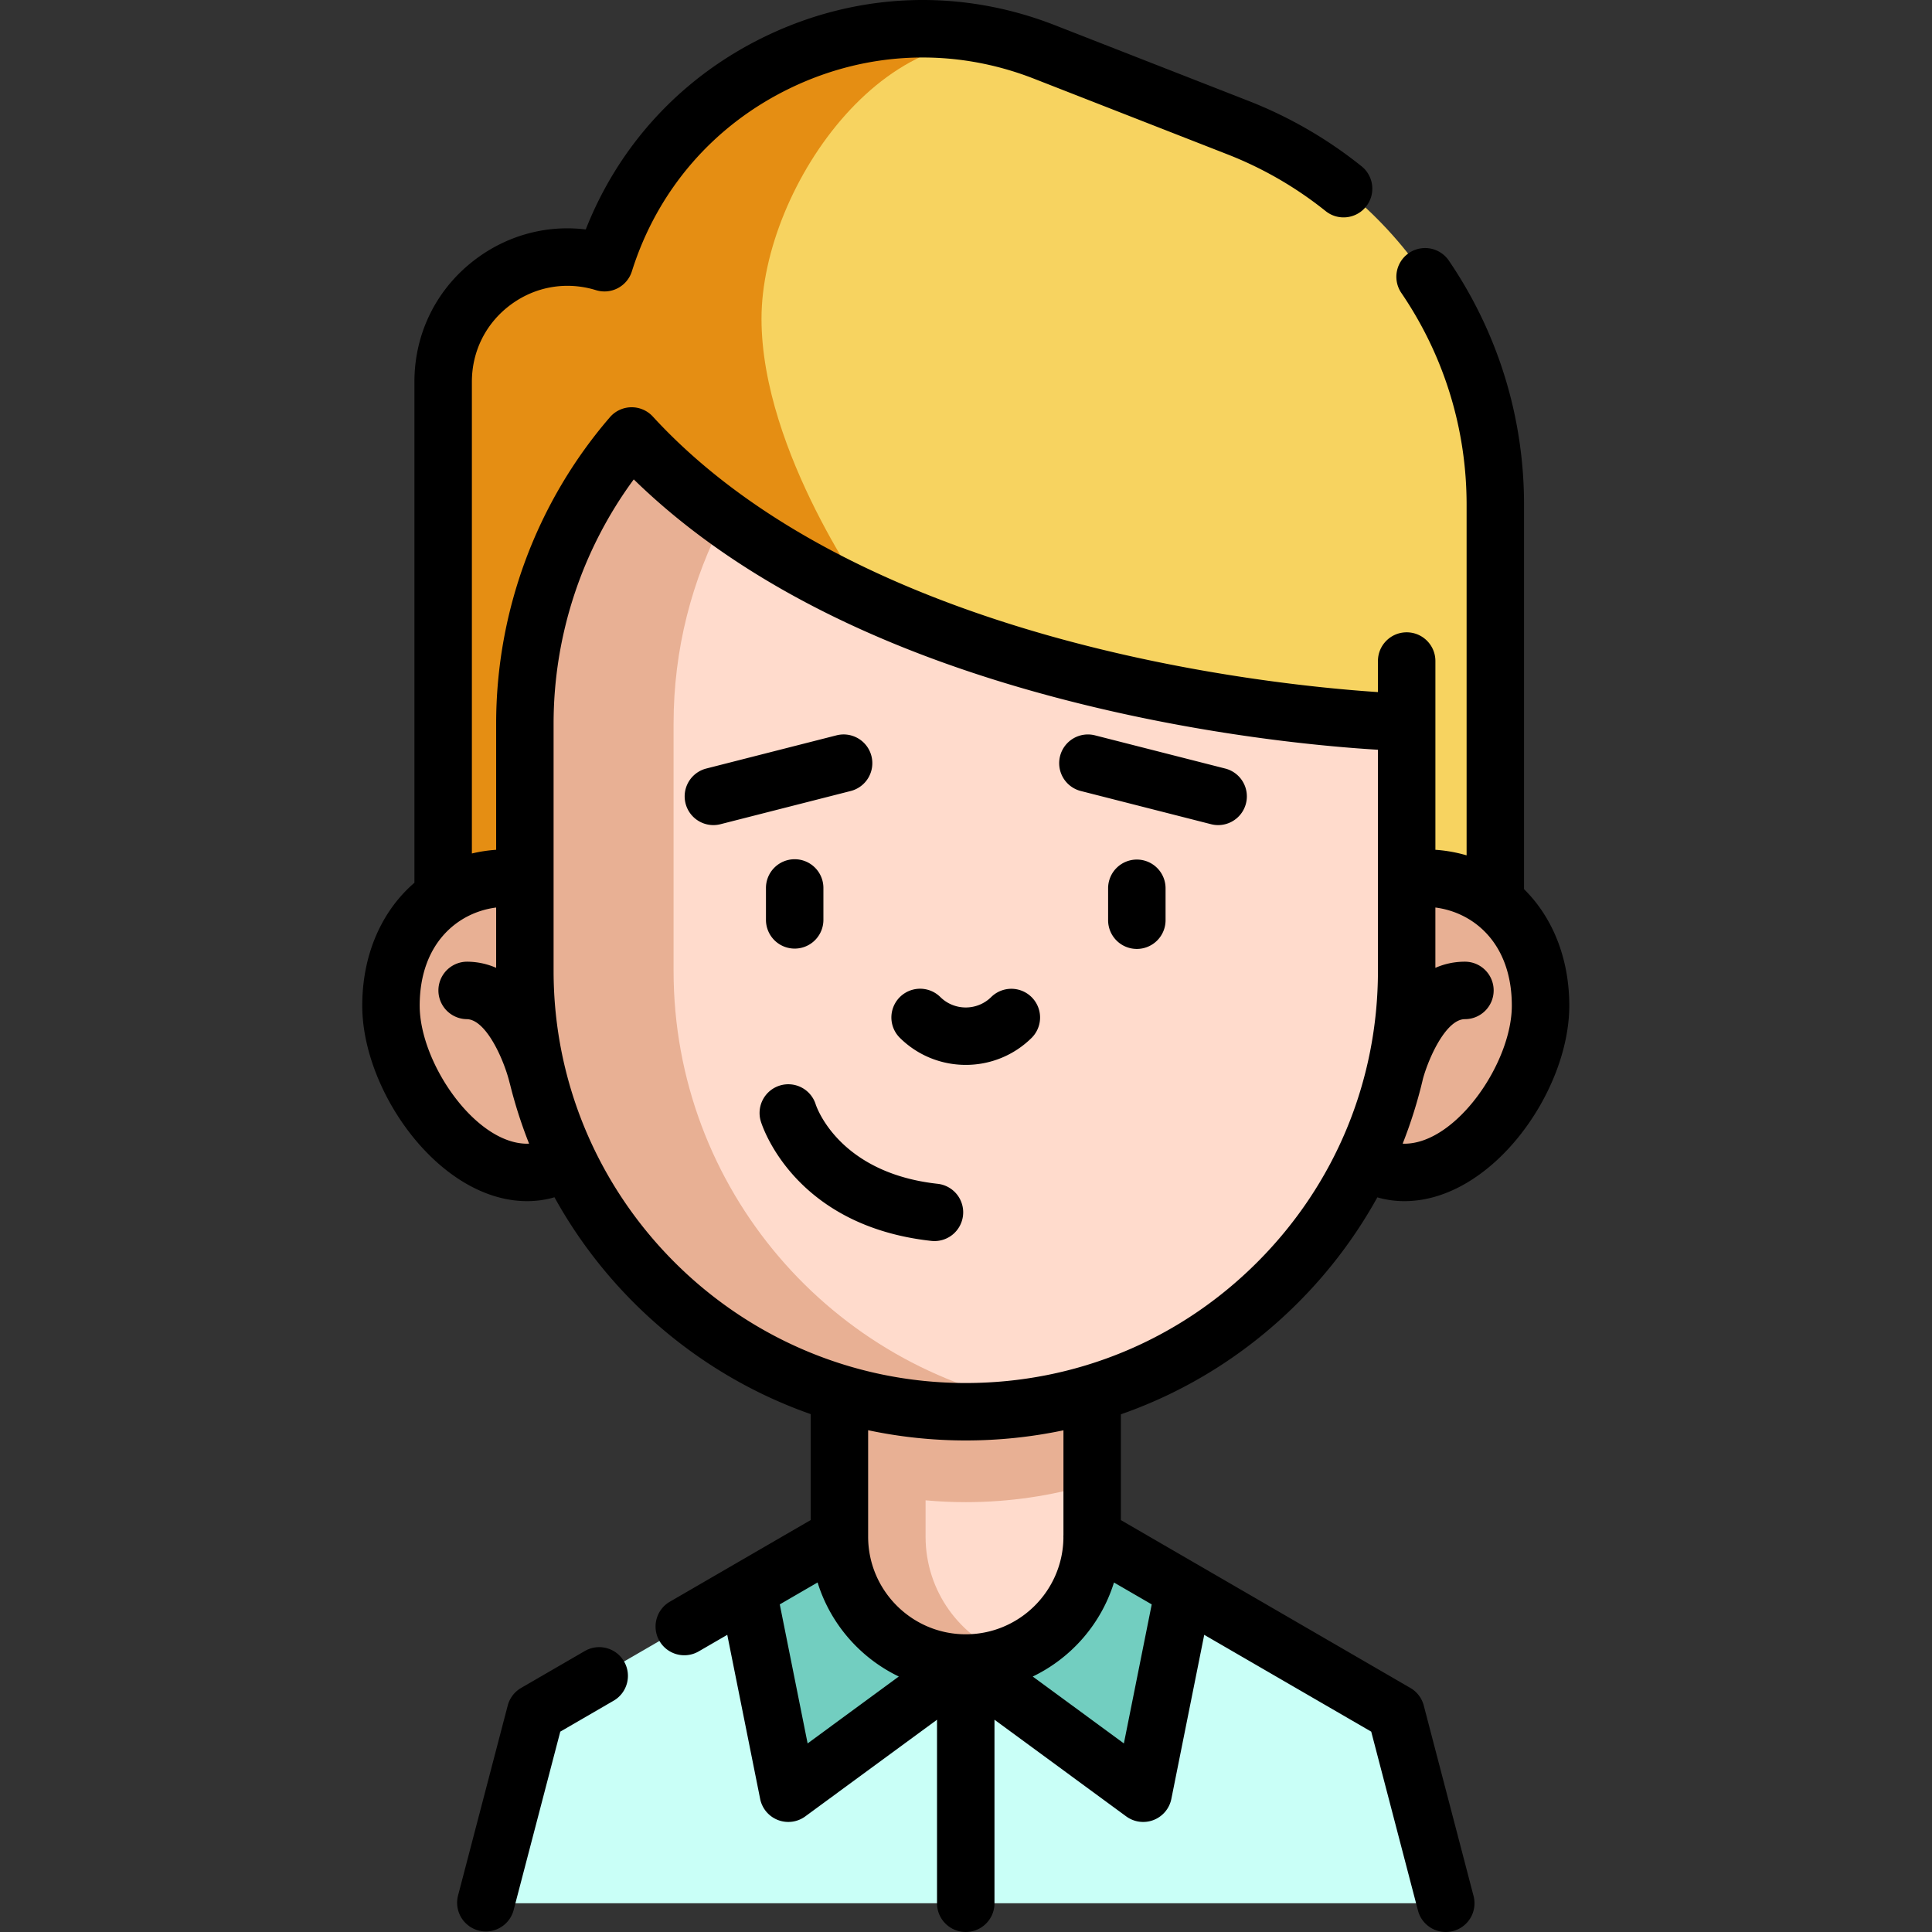 <?xml version="1.0" standalone="no"?><!DOCTYPE svg PUBLIC "-//W3C//DTD SVG 1.1//EN" "http://www.w3.org/Graphics/SVG/1.1/DTD/svg11.dtd"><svg t="1583230482796" class="icon" viewBox="0 0 1024 1024" version="1.1" xmlns="http://www.w3.org/2000/svg" p-id="2250" xmlns:xlink="http://www.w3.org/1999/xlink" width="32" height="32"><rect x="0" y="0" width="1024" height="1024" fill="#333333" stroke="none"/><defs><style type="text/css"></style></defs><path d="M766.289 1008.773l-26.392-100.954-161.062-93.382h-133.938L283.837 907.819l-26.39 100.954" fill="#C9FFF7" p-id="2251"></path><path d="M627.516 842.655l-21.602 107.79-94.032-69.016-94.07 69.016-21.578-107.79 48.664-28.22h133.96z m0 0" fill="#72CEC0" p-id="2252"></path><path d="M578.876 738.453v75.984c0 28.992-18.392 53.656-44.15 62.992-7.124 2.6-14.82 4-22.844 4h-0.014c-36.986 0-66.97-29.984-66.97-66.992v-75.96z m0 0" fill="#E8B094" p-id="2253"></path><path d="M578.876 786.419v28.018c0 28.992-18.392 53.656-44.15 62.992-25.766-9.32-44.156-34-44.156-62.992v-19.242c7.008 0.648 14.11 0.976 21.298 0.976 23.28 0 45.772-3.414 67.008-9.75z m0 0" fill="#FFDBCC" p-id="2254"></path><path d="M745.553 466.094c3-0.46 6.15-0.688 9.422-0.688 37.352 0 61.548 30.266 61.548 67.618s-34.814 88.39-72.164 88.39c-8.406 0-15.392-2.578-21.18-7.008H300.561c-5.78 4.43-12.766 7.008-21.172 7.008-37.35 0-72.164-51.04-72.164-88.39s24.196-67.618 61.548-67.618c3.266 0 6.414 0.226 9.42 0.688" fill="#E8B094" p-id="2255"></path><path d="M792.553 267.493v210.311L404.4 476.22l-169.508-0.686V202.329c0-44.454 43.016-76.18 85.486-63.086 23.914-76.008 93.992-123.914 168.812-123.914 20.522 0 41.374 3.594 61.734 11.204 0.9 0.328 1.788 0.672 2.68 1.014l102.5 40.072c82.288 32.18 136.452 111.508 136.452 199.874z m0 0" fill="#F7D360" p-id="2256"></path><path d="M403.61 168.901c0 71.046 57.672 150.054 57.672 150.054l-56.884 157.264-169.508-0.686V202.329c0-44.454 43.016-76.18 85.484-63.086 23.916-76.008 93.994-123.914 168.814-123.914 20.522 0 41.374 3.594 61.734 11.204-77.868-27.892-147.312 72.124-147.312 142.366z m0 0" fill="#E58E13" p-id="2257"></path><path d="M334.796 231.087c133.766 145.672 410.765 151.758 410.765 151.758v131.726c0 64.54-26.172 122.938-68.452 165.226-42.29 42.306-100.712 68.446-165.242 68.446-129.048 0-233.671-104.624-233.671-233.671v-131.016c0-58.28 21.312-111.546 56.594-152.468z m0 0" fill="#FFDBCC" p-id="2258" data-spm-anchor-id="a313x.7781069.0.i1"></path><path d="M357.008 514.57v-131.016c0-39.39 9.75-76.476 26.952-109.022-17.764-12.892-34.342-27.306-49.164-43.446h-0.006c-35.282 40.92-56.594 94.188-56.594 152.468v131.024c0 129.046 104.624 233.671 233.671 233.671 13.428 0 26.6-1.148 39.414-3.328-110.282-18.734-194.274-114.734-194.274-230.351z m0 0" fill="#E8B094" p-id="2259"></path><path d="M461.882 400.734c-2.07-8.148-10.36-13.062-18.508-10.992l-69.022 17.594a15.226 15.226 0 0 0-10.992 18.516 15.228 15.228 0 0 0 14.74 11.468c1.244 0 2.51-0.156 3.776-0.476l69.014-17.594a15.226 15.226 0 0 0 10.992-18.516z m0 0M572.852 419.25l69.024 17.594a14.916 14.916 0 0 0 3.772 0.476 15.224 15.224 0 0 0 3.75-29.976l-69.022-17.594a15.222 15.222 0 0 0-18.516 10.992 15.218 15.218 0 0 0 10.992 18.508z m0 0M405.976 470.812v16.914a15.224 15.224 0 0 0 30.446 0v-16.914a15.224 15.224 0 1 0-30.446 0z m0 0M602.546 455.586a15.23 15.23 0 0 0-15.226 15.226v16.914a15.23 15.23 0 0 0 15.226 15.228 15.23 15.23 0 0 0 15.228-15.228v-16.914a15.23 15.23 0 0 0-15.228-15.226z m0 0M511.876 564.414c12.71 0 25.42-4.836 35.1-14.516a15.226 15.226 0 0 0-21.53-21.53c-7.486 7.484-19.664 7.484-27.14 0a15.226 15.226 0 0 0-21.532 21.53c9.68 9.68 22.39 14.516 35.1 14.516z m0 0M496.954 627.438c-51.94-5.712-64.008-40.266-64.602-42.056a15.224 15.224 0 0 0-18.922-10.054 15.22 15.22 0 0 0-10.196 18.96c0.68 2.266 17.484 55.408 90.39 63.416a15.234 15.234 0 0 0 16.796-13.476 15.21 15.21 0 0 0-13.466-16.79z m0 0" p-id="2260"></path><path d="M687.876 690.562a249.933 249.933 0 0 0 42.14-55.938 51.44 51.44 0 0 0 14.344 2.008c46.24 0 87.39-57.936 87.39-103.608 0-25.298-8.976-46.938-23.976-61.75v-203.78c0-46.432-13.836-91.244-40.016-129.596a15.228 15.228 0 0 0-25.148 17.172c22.71 33.266 34.72 72.14 34.72 112.422v185.86a77.832 77.832 0 0 0-16.54-2.946v-100.04c0-8.412-6.82-15.226-15.228-15.226s-15.226 6.814-15.226 15.228v16.452c-59.46-3.946-274.367-26.296-384.319-146.03a15.228 15.228 0 0 0-22.758 0.352c-38.876 45.092-60.29 102.78-60.29 162.412v66.852c-4.428 0.304-8.718 0.968-12.86 1.96V202.331c0-16.296 7.524-31.196 20.642-40.874 13.11-9.68 29.57-12.47 45.14-7.664a15.22 15.22 0 0 0 19.016-9.978c13.586-43.202 43.57-77.766 84.414-97.328 40.852-19.562 86.57-21.258 128.75-4.758l102.476 40.07a198.87 198.87 0 0 1 52.064 30.08c6.56 5.256 16.14 4.202 21.398-2.36s4.202-16.14-2.36-21.4a229.263 229.263 0 0 0-60.016-34.68L559.156 13.371c-50.116-19.602-104.452-17.594-152.992 5.656-44.344 21.234-77.906 57.36-95.696 102.586-20.374-2.486-40.836 2.828-57.804 15.344-20.976 15.476-33.008 39.304-33.008 65.374v265.553C202.461 482.68 192.001 505.72 192.001 533.022c0 45.674 41.148 103.61 87.39 103.61 5.07 0 9.9-0.71 14.486-2.054 29.398 53.196 77.71 94.546 135.796 114.93v56.156l-74.844 43.39a15.228 15.228 0 0 0 15.274 26.344l15.366-8.906 17.422 86.946a15.204 15.204 0 0 0 9.422 11.202 15.214 15.214 0 0 0 14.508-1.92l69.82-51.236v97.29c0 8.406 6.82 15.22 15.228 15.22s15.226-6.814 15.226-15.22v-97.29l69.812 51.234a15.222 15.222 0 0 0 23.938-9.28l17.42-86.946 88.51 51.312 24.78 94.82a15.228 15.228 0 0 0 14.72 11.376 15.224 15.224 0 0 0 14.742-19.08l-26.39-100.952a15.206 15.206 0 0 0-7.094-9.32l-153.44-88.96v-56.07c34.908-12.18 66.884-32.15 93.784-59.056z m113.42-157.54c0 30.22-29.452 73.166-56.944 73.166-0.306 0-0.61-0.024-0.906-0.032a246.737 246.737 0 0 0 10.788-34.53c3.352-11.94 12.47-31.454 22.212-31.454 8.414 0 15.226-6.82 15.226-15.226s-6.812-15.228-15.226-15.228c-5.782 0-10.986 1.212-15.664 3.26v-31.97c20.476 2.616 40.514 19.132 40.514 52.016zM279.391 606.19c-27.492 0-56.944-42.946-56.944-73.164 0-32.884 20.046-49.406 40.522-52.016v31.96a38.68 38.68 0 0 0-15.672-3.25 15.23 15.23 0 0 0 0 30.454c10.46 0 20.056 22.118 22.86 33.96 0.032 0.126 0.086 0.236 0.118 0.352a247.955 247.955 0 0 0 10.148 31.664c-0.336 0.016-0.68 0.04-1.032 0.04z m14.024-91.618v-131.016c0-46.74 14.992-92.116 42.492-129.468 57.6 56.188 141.938 97.304 251.031 122.344 63.914 14.672 118.234 19.438 143.398 20.952v117.196c0 58.336-22.726 113.188-64 154.454-41.242 41.264-96.1 63.992-154.468 63.992-120.454 0-218.453-98-218.453-218.453z m119.882 335.789l20.04-11.626c6.804 21.97 22.594 40.016 43.046 49.852l-48.328 35.46z m182.384 73.686l-48.312-35.452c20.452-9.828 36.25-27.876 43.06-49.836l20.01 11.6z m-32.032-110.53a16.856 16.856 0 0 0-0.016 1.54c-0.328 28.256-23.406 51.148-51.764 51.148-28.532 0-51.742-23.22-51.742-51.766v-56.392c16.694 3.54 34 5.422 51.74 5.422 17.61 0 34.946-1.836 51.782-5.382z m0 0M309.954 875.079l-33.76 19.568a15.24 15.24 0 0 0-7.092 9.32l-26.392 100.954a15.228 15.228 0 0 0 29.46 7.702l24.79-94.82 28.266-16.39c7.274-4.21 9.75-13.532 5.532-20.804-4.212-7.274-13.532-9.75-20.804-5.532z m0 0" p-id="2261"></path></svg>